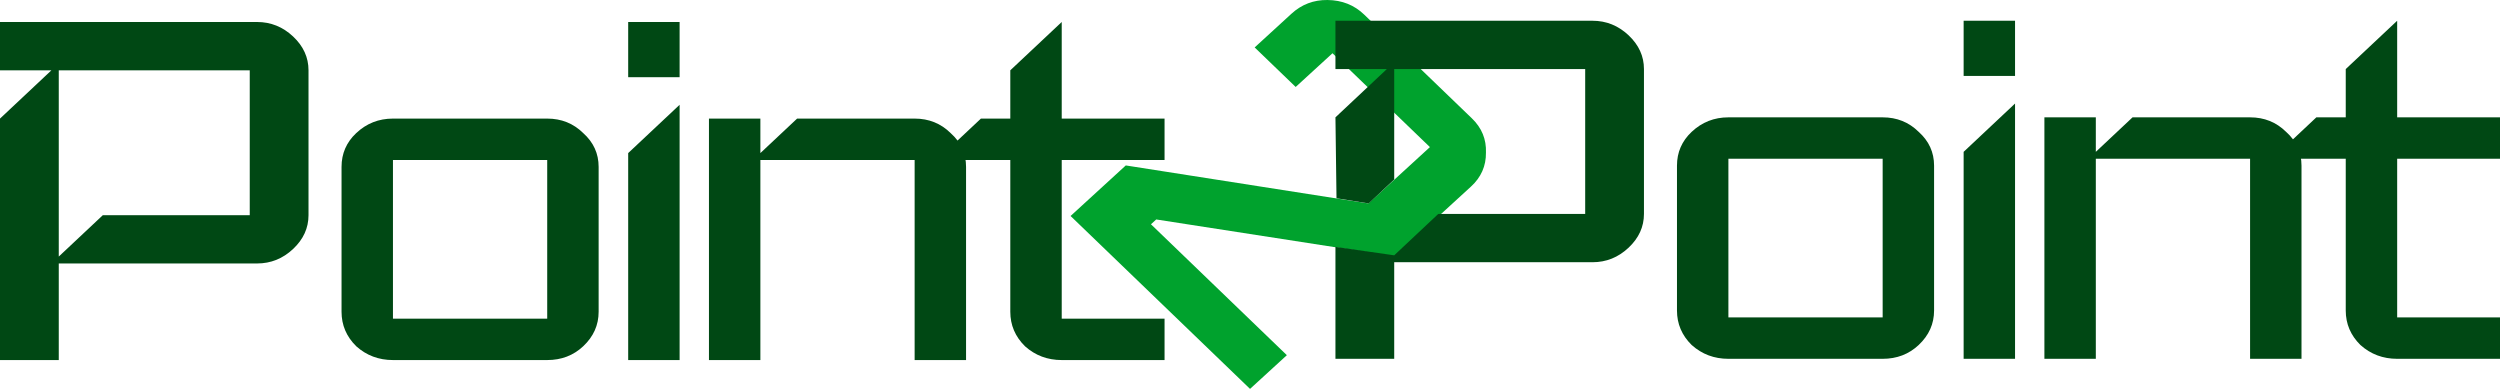 <svg width="225" height="35" viewBox="0 0 225 35" fill="none" xmlns="http://www.w3.org/2000/svg">
<path d="M27.766 19.366C27.766 20.525 27.303 21.539 26.378 22.408C25.452 23.277 24.373 23.712 23.139 23.712H5.289V32.405H0V10.673L4.628 6.327H0V1.98H23.139C24.373 1.98 25.452 2.415 26.378 3.284C27.303 4.153 27.766 5.168 27.766 6.327V19.366ZM22.477 19.366V6.327H5.289V23.091L9.255 19.366H22.477ZM53.877 28.058C53.877 29.259 53.414 30.294 52.489 31.163C51.607 31.991 50.528 32.405 49.249 32.405H35.366C34.088 32.405 32.986 31.991 32.061 31.163C31.179 30.294 30.739 29.259 30.739 28.058V15.019C30.739 13.819 31.179 12.805 32.061 11.977C32.986 11.108 34.088 10.673 35.366 10.673H49.249C50.528 10.673 51.607 11.108 52.489 11.977C53.414 12.805 53.877 13.819 53.877 15.019V28.058ZM49.249 28.679V14.398H35.366V28.679H49.249ZM61.165 6.948H56.537V1.98H61.165V6.948ZM61.165 32.405H56.537V13.777L61.165 9.431V32.405ZM86.945 32.405H82.317V14.398H68.434V32.405H63.806V10.673H68.434V13.777L71.74 10.673H82.317C83.596 10.673 84.675 11.108 85.557 11.977C86.482 12.805 86.945 13.819 86.945 15.019V32.405ZM104.81 32.405H95.555C94.276 32.405 93.175 31.991 92.249 31.163C91.368 30.294 90.927 29.259 90.927 28.058V14.398H84.316L88.283 10.673H90.927V6.327L95.555 1.98V10.673H104.81V14.398H95.555V28.679H104.81V32.405Z" fill="#004814"/>
<path d="M112.503 35L96.351 19.439L101.321 14.889L123.154 18.31L128.692 13.239L119.924 4.792L116.611 7.826L112.919 4.269L116.232 1.235C117.147 0.397 118.228 -0.014 119.475 0C120.784 0.016 121.884 0.454 122.776 1.313L132.467 10.649C133.36 11.509 133.782 12.538 133.735 13.738C133.75 14.938 133.3 15.958 132.385 16.795L125.521 23.081L104.06 19.751L103.587 20.185L115.817 31.966L112.503 35Z" fill="#00A22D"/>
<path d="M147.956 19.254C147.956 20.413 147.493 21.427 146.568 22.296C145.642 23.165 144.562 23.6 143.328 23.6H125.479L125.479 32.293H120.19V22.296L120.191 22.217L125.479 22.979L125.479 16.154L123.178 18.31L120.285 17.843L120.19 10.561L124.817 6.215H120.19V1.868H143.328C144.562 1.868 145.642 2.303 146.568 3.172C147.493 4.042 147.956 5.056 147.956 6.215V19.254ZM142.667 19.254V6.215H125.479L125.479 16.154L125.479 22.979L129.445 19.254H142.667ZM174.067 27.946C174.067 29.147 173.604 30.182 172.679 31.051C171.797 31.879 170.717 32.293 169.439 32.293H155.556C154.278 32.293 153.176 31.879 152.251 31.051C151.369 30.182 150.928 29.147 150.928 27.946V14.907C150.928 13.707 151.369 12.693 152.251 11.865C153.176 10.996 154.278 10.561 155.556 10.561H169.439C170.717 10.561 171.797 10.996 172.679 11.865C173.604 12.693 174.067 13.707 174.067 14.907V27.946ZM169.439 28.567V14.287H155.556V28.567H169.439ZM181.354 6.836H176.727V1.868H181.354V6.836ZM181.354 32.293H176.727V13.666L181.354 9.319V32.293ZM207.135 32.293H202.507V14.287H188.624V32.293H183.996V10.561H188.624V13.666L191.929 10.561H202.507C203.785 10.561 204.865 10.996 205.746 11.865C206.672 12.693 207.135 13.707 207.135 14.907V32.293ZM225 32.293H215.745C214.466 32.293 213.365 31.879 212.439 31.051C211.557 30.182 211.117 29.147 211.117 27.946V14.287H204.506L208.472 10.561H211.117V6.215L215.745 1.868V10.561H225V14.287H215.745V28.567H225V32.293Z" fill="#004814"/>
</svg>
